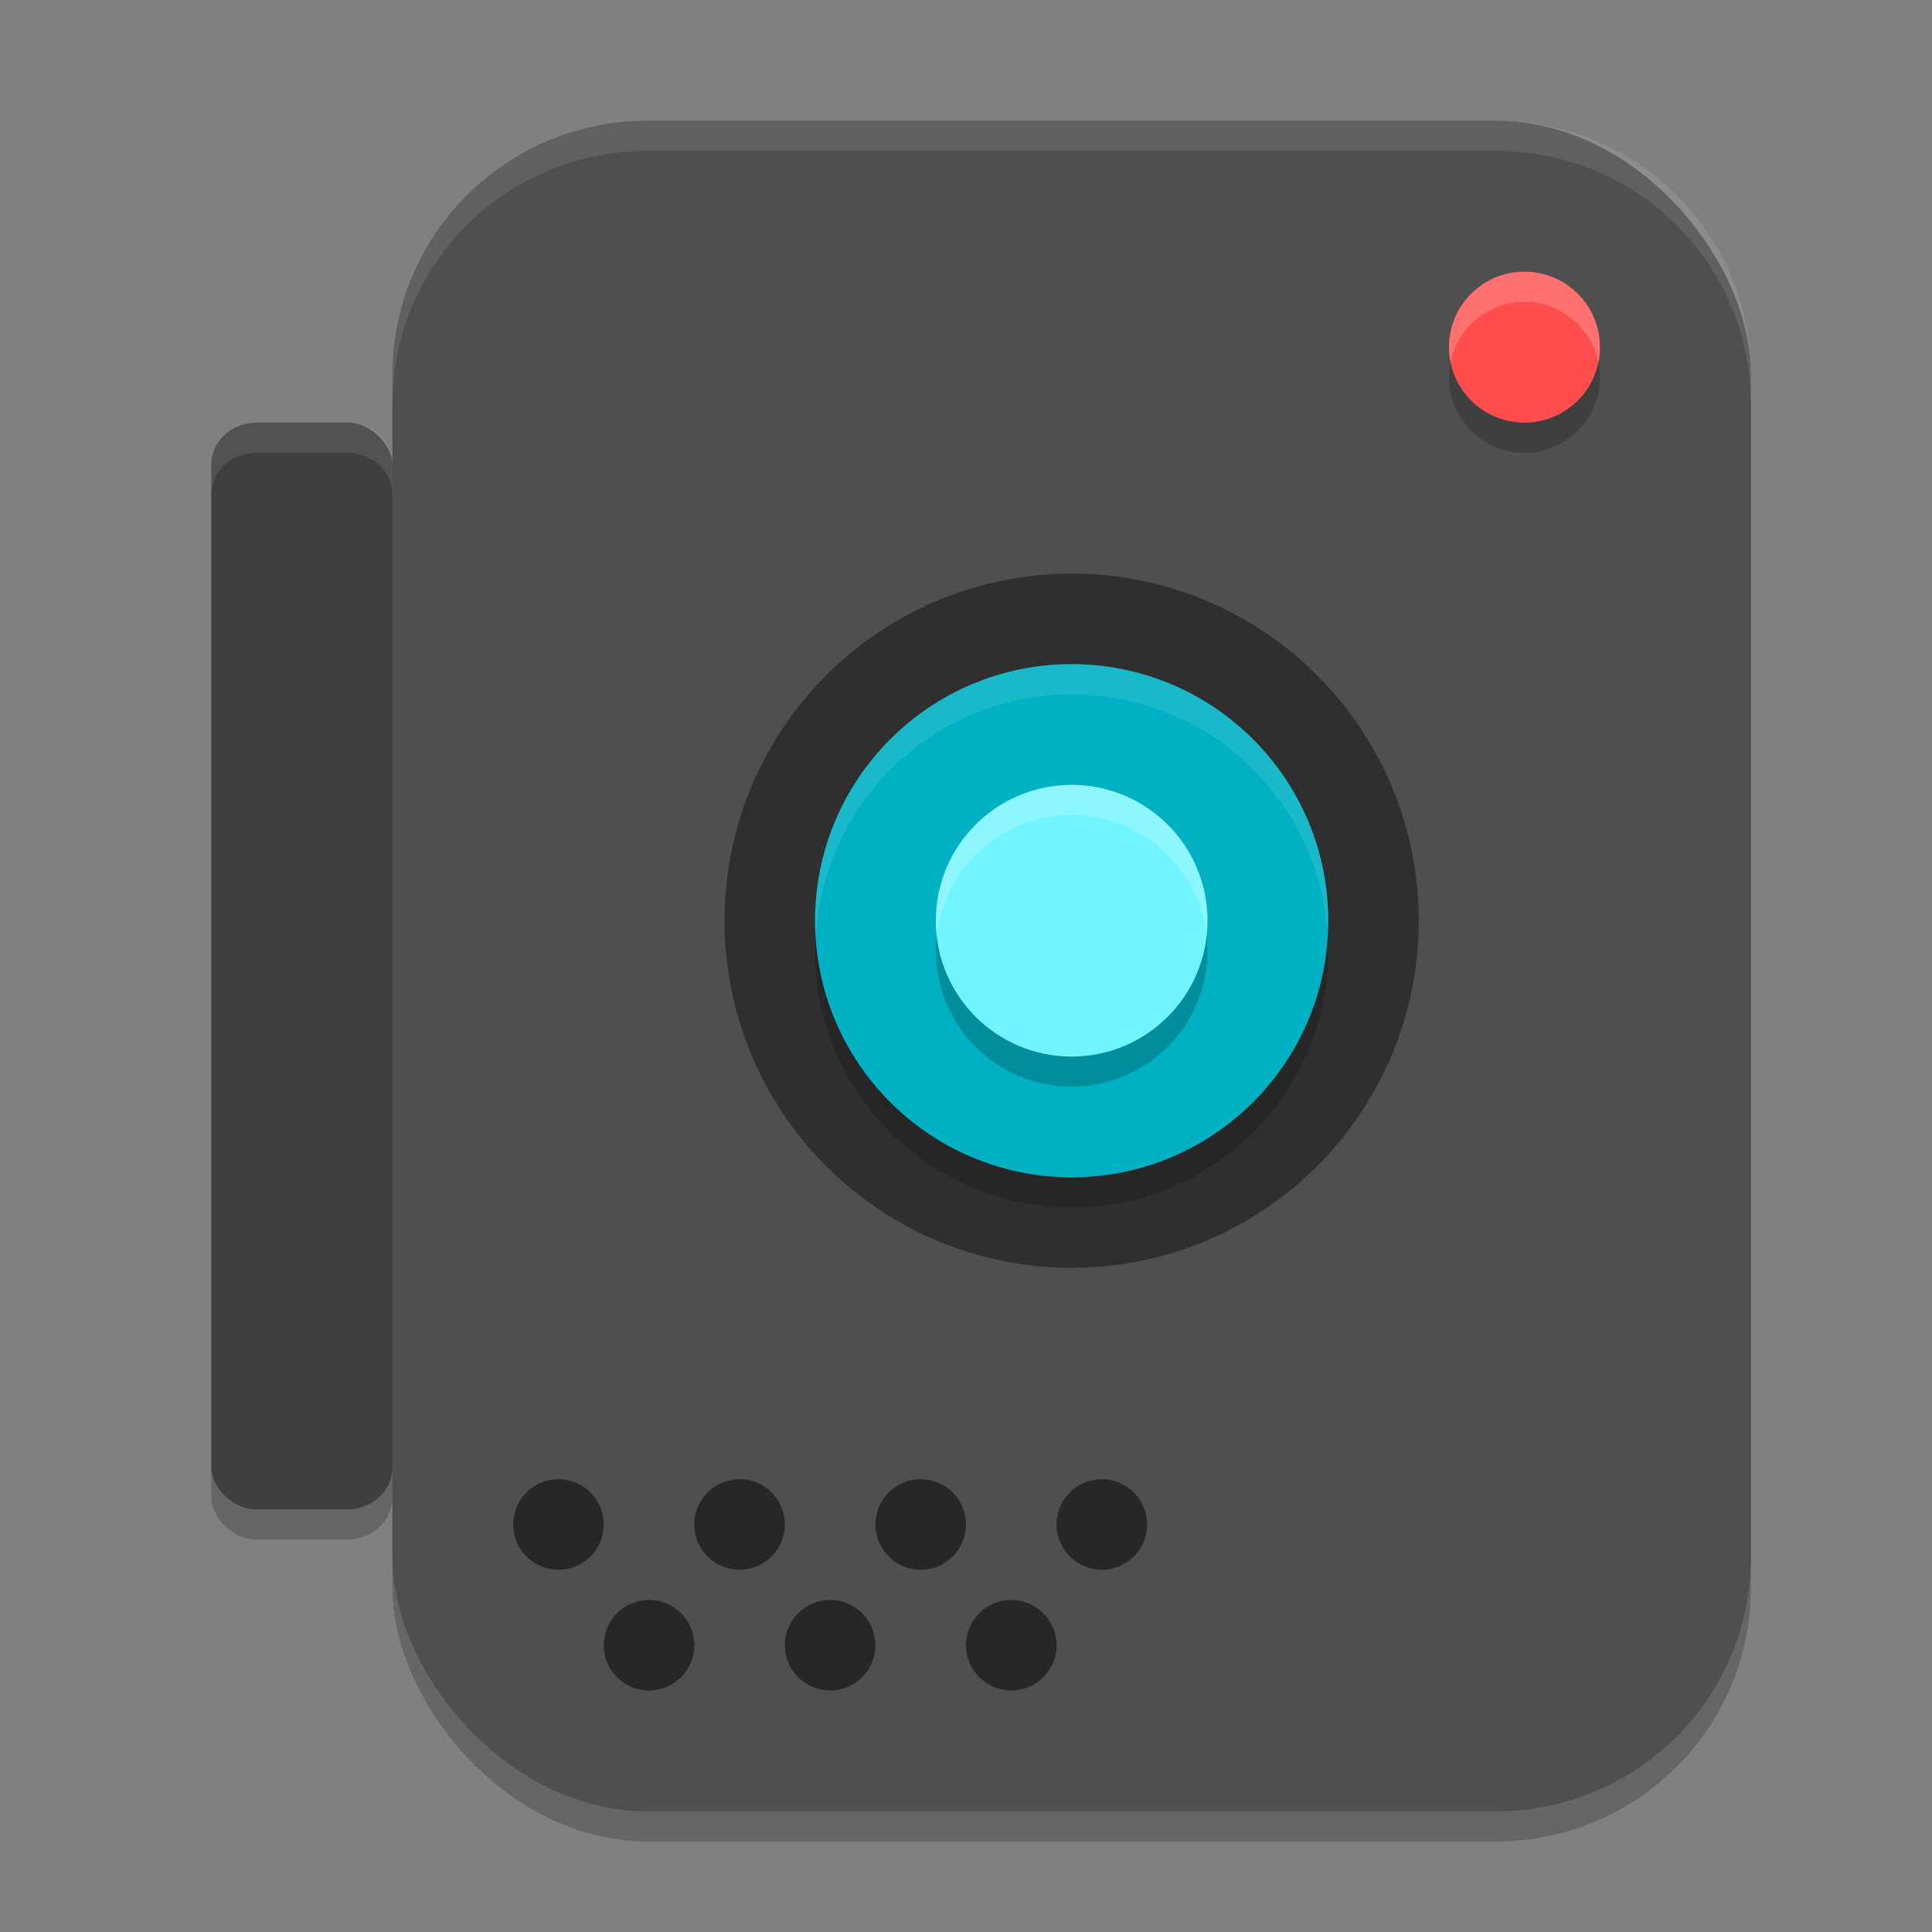 <svg xmlns="http://www.w3.org/2000/svg" width="64" height="64" version="1"><rect width="100%" height="100%" fill="#808080" stroke="none"/><defs>
<linearGradient id="ucPurpleBlue" x1="0%" y1="0%" x2="100%" y2="100%">
  <stop offset="0%" style="stop-color:#B794F4;stop-opacity:1"/>
  <stop offset="100%" style="stop-color:#4299E1;stop-opacity:1"/>
</linearGradient>
</defs>
 <rect style="opacity:0.2" width="6" height="36" x="7" y="15" rx="1.5" ry="1.385"/>
 <rect style="opacity:0.2" width="45" height="56" x="13" y="5" rx="8.438" ry="8.4"/>
 <rect style="fill:#4f4f4f" width="45" height="56" x="13" y="4" rx="8.438" ry="8.4"/>
 <circle style="opacity:0.2" cx="-12.5" cy="-50.5" r="2.5" transform="matrix(0,-1,-1,0,0,0)"/>
 <circle style="fill:#ff4d4d" cx="-11.5" cy="-50.5" r="2.5" transform="matrix(0,-1,-1,0,0,0)"/>
 <circle style="opacity:0.4" cx="-30.5" cy="-35.5" r="11.5" transform="matrix(0,-1,-1,0,0,0)"/>
 <circle style="opacity:0.2" cx="-31.5" cy="35.5" r="8.5" transform="rotate(-90)"/>
 <circle style="fill:#00b1c4" cx="-30.5" cy="35.5" r="8.5" transform="rotate(-90)"/>
 <circle style="opacity:0.2" cx="-31.5" cy="-35.5" r="4.5" transform="matrix(0,-1,-1,0,0,0)"/>
 <circle style="fill:#70f4ff" cx="-30.5" cy="-35.5" r="4.5" transform="matrix(0,-1,-1,0,0,0)"/>
 <rect style="fill:#3f3f3f" width="6" height="36" x="7" y="14" rx="1.5" ry="1.385"/>
 <circle style="opacity:0.5" cx="18.5" cy="50.5" r="1.5"/>
 <circle style="opacity:0.5" cx="24.5" cy="50.5" r="1.5"/>
 <circle style="opacity:0.5" cx="30.5" cy="50.5" r="1.5"/>
 <circle style="opacity:0.5" cx="36.5" cy="50.5" r="1.5"/>
 <circle style="opacity:0.5" cx="21.5" cy="54.5" r="1.5"/>
 <circle style="opacity:0.5" cx="27.5" cy="54.5" r="1.5"/>
 <circle style="opacity:0.5" cx="33.5" cy="54.5" r="1.5"/>
 <path style="fill:#ffffff;opacity:0.1" d="M 21.438 4 C 16.763 4 13 7.747 13 12.4 L 13 13.4 C 13 8.747 16.763 5 21.438 5 L 49.562 5 C 54.237 5 58 8.747 58 13.4 L 58 12.4 C 58 7.747 54.237 4 49.562 4 L 21.438 4 z"/>
 <path style="fill:#ffffff;opacity:0.2" d="M 50.5 9 A 2.5 2.5 0 0 0 48 11.5 A 2.5 2.5 0 0 0 48.053 12.004 A 2.5 2.5 0 0 1 50.5 10 A 2.5 2.5 0 0 1 52.947 11.996 A 2.5 2.5 0 0 0 53 11.5 A 2.5 2.5 0 0 0 50.5 9 z"/>
 <path style="fill:#ffffff;opacity:0.1" d="M 35.5 22 A 8.5 8.5 0 0 0 27 30.5 A 8.5 8.5 0 0 0 27.021 31.086 A 8.5 8.5 0 0 1 35.5 23 A 8.5 8.5 0 0 1 43.979 30.914 A 8.5 8.5 0 0 0 44 30.5 A 8.5 8.5 0 0 0 35.5 22 z"/>
 <path style="fill:#ffffff;opacity:0.2" d="M 35.5 26 A 4.5 4.5 0 0 0 31 30.5 A 4.5 4.5 0 0 0 31.033 31.012 A 4.5 4.5 0 0 1 35.5 27 A 4.5 4.5 0 0 1 39.967 30.988 A 4.5 4.5 0 0 0 40 30.5 A 4.5 4.5 0 0 0 35.5 26 z"/>
 <path style="opacity:0.1;fill:#ffffff" d="M 8.5 14 C 7.669 14 7 14.618 7 15.385 L 7 16.385 C 7 15.618 7.669 15 8.5 15 L 11.5 15 C 12.331 15 13 15.618 13 16.385 L 13 15.385 C 13 14.618 12.331 14 11.5 14 L 8.5 14 z"/>
</svg>
